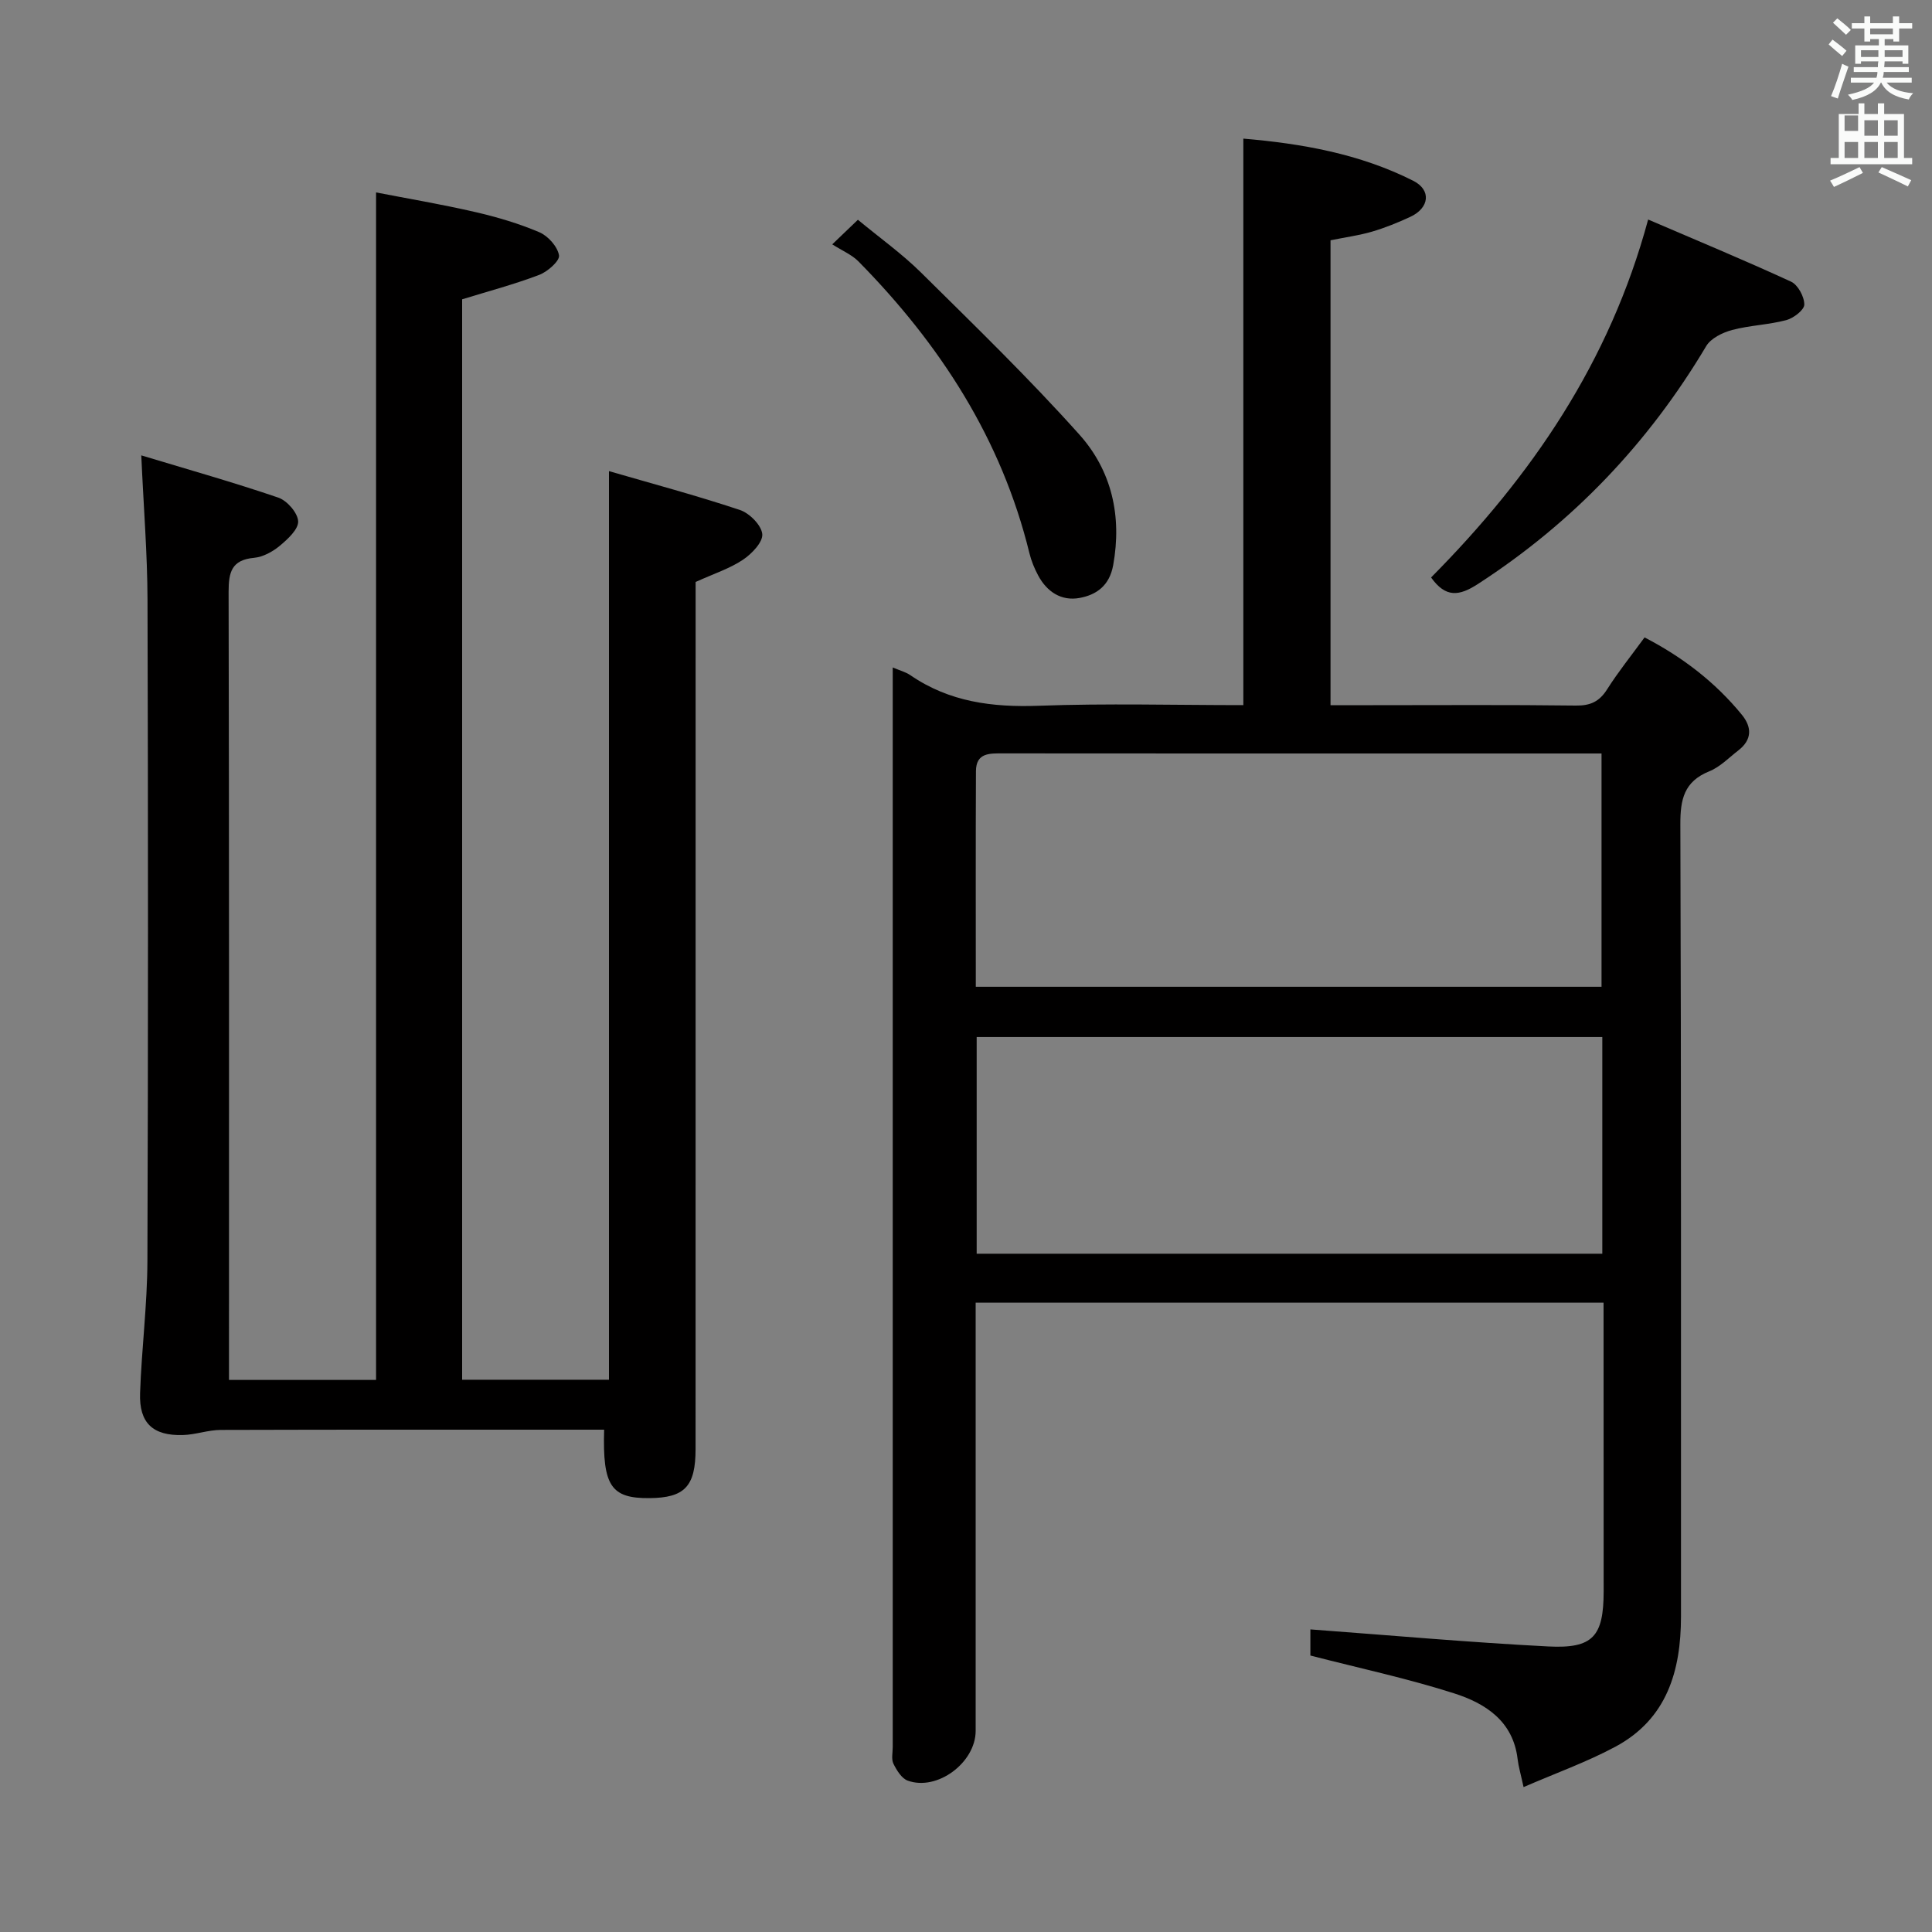 <svg enable-background="new 0 0 400 400" viewBox="0 0 400 400" xmlns="http://www.w3.org/2000/svg"><rect x="0" y="0" width="400" height="400" fill="#808080" stroke="none"/><path d="m378.6 9.2.8-1c.9.7 1.9 1.4 2.9 2.3l-.9 1.1c-1.1-.9-2-1.7-2.8-2.4zm.5 10.7c.9-2.1 1.6-4.3 2.3-6.7.4.2.8.4 1.3.6-.7 2.1-1.5 4.3-2.2 6.6zm.4-15.2.9-.9c1 .8 2 1.6 2.8 2.4l-1 1c-1-.9-1.9-1.8-2.7-2.5zm12.5-1.3h1.2v1.4h2.7v1.1h-2.7v2.7h-1.2v-.5h-1.8v1.3h4.9v3.8h-1.2v-.5h-3.7c0 .4-.1.9-.1 1.2h5.1v1h-5.2c0 .5-.1.9-.2 1.2h6v1h-5.2c1.1 1.3 2.9 2 5.5 2.2-.4.4-.7.8-.9 1.3-2.9-.5-4.8-1.6-5.7-3.5h-.1c-.8 1.7-2.7 2.9-5.9 3.6-.2-.4-.6-.8-.9-1.1 2.8-.6 4.6-1.4 5.4-2.5h-4.8v-1h5.3c.1-.3.2-.7.2-1.2h-4.9v-1h5c0-.4 0-.8.1-1.2h-3.6v.5h-1.2v-3.8h4.9v-1.3h-1.8v.5h-1.2v-2.7h-2.6v-1.1h2.6v-1.4h1.2v1.4h4.7v-1.4zm-6.7 8.4h3.6c0-.4 0-.9 0-1.4h-3.6zm1.9-4.7h4.7v-1.2h-4.7zm6.7 3.3h-3.7v1.4h3.7z" fill="#fafbfa"/><path d="m384.7 21.4h1.3v2.2h2.8v-2.2h1.3v2.2h4.1v9.1h1.7v1.3h-16.9v-1.3h1.7v-9.1h4.1v-2.2zm.3 13.2.7 1.2c-1.8.9-3.8 1.9-6 2.9-.2-.4-.5-.8-.8-1.3 2.4-1 4.4-2 6.1-2.8zm-3.1-7.5h2.8v-3.2h-2.8v4.2zm0 5.6h2.8v-3.3h-2.8zm4.1-4.6h2.8v-3.2h-2.8zm0 4.6h2.8v-3.3h-2.8zm3.6 1.9c2.1.9 4.1 1.8 6.1 2.7l-.7 1.3c-2.2-1.1-4.2-2-6.1-2.9zm3.3-9.7h-2.8v3.2h2.8zm-2.8 7.8h2.8v-3.3h-2.8z" fill="#fafbfa"/><g fill="#010000"><path d="m332 269.7c-43.67 0-86.6 0-130 0v5.66 82.99c0 6.57-7.95 12.53-14.07 10.31-1.26-.46-2.28-2.14-2.95-3.49-.47-.95-.15-2.29-.15-3.46 0-72.99 0-145.98 0-218.98 0-1.33 0-2.65 0-4.54 1.48.63 2.7.95 3.68 1.62 8.05 5.52 16.94 6.66 26.54 6.31 14.1-.52 28.24-.13 42.37-.13 0-39.21 0-77.93 0-117.29 12.13 1.03 24.09 3.14 35.16 8.72 3.82 1.92 3.37 5.64-.6 7.48-2.56 1.18-5.19 2.26-7.89 3.05-2.69.79-5.49 1.16-8.62 1.8v96.25h8.8c14 0 28-.1 41.99.08 3.02.04 4.88-.83 6.49-3.38 2.31-3.64 5.03-7.02 7.74-10.73 7.82 4.05 14.61 9.24 20.14 16.01 2.13 2.61 2.1 5.19-.71 7.37-1.97 1.53-3.81 3.45-6.05 4.35-5.21 2.11-5.99 5.81-5.97 10.98.19 54.66.11 109.32.13 163.98 0 11.32-2.93 21.27-13.6 26.99-5.92 3.17-12.33 5.46-18.99 8.35-.58-2.67-1.05-4.24-1.24-5.84-.94-7.85-6.68-11.5-13.11-13.56-9.58-3.07-19.47-5.18-29.79-7.84 0-1.52 0-4.06 0-5.41 16.53 1.22 32.87 2.69 49.24 3.53 9.29.48 11.46-2.09 11.48-11.37 0-19.8-.02-39.62-.02-59.81zm-.42-65.4c0-16.26 0-32.15 0-48.3-11.07 0-21.72 0-32.37 0-30.49 0-60.98.01-91.47-.02-2.79 0-5.66-.19-5.68 3.68-.07 14.79-.03 29.57-.03 44.64zm-129.37 55.27h129.53c0-15.12 0-29.86 0-44.86-43.28 0-86.3 0-129.53 0z"/><path d="m125.08 296c-26.74 0-53.06-.03-79.38.05-2.61.01-5.22.99-7.84 1.06-6.2.18-9.07-2.48-8.86-8.65.31-9.13 1.49-18.25 1.52-27.38.16-45.66.15-91.33.02-136.99-.03-9.45-.8-18.9-1.29-29.81 9.7 2.93 19.13 5.59 28.38 8.75 1.81.62 4.01 3.15 4.1 4.89.08 1.65-2.15 3.7-3.79 5.07-1.48 1.23-3.48 2.33-5.34 2.5-4.65.43-5.27 2.96-5.27 7.03.12 52.5.08 104.99.08 157.49v5.69h30.45c0-81.63 0-163.3 0-245.86 6.49 1.26 13.55 2.45 20.53 4.06 4.51 1.04 9.02 2.37 13.27 4.18 1.81.77 3.77 2.97 4.08 4.79.19 1.12-2.36 3.38-4.1 4.04-5.09 1.94-10.38 3.34-15.96 5.06v223.69h30.4c0-62.34 0-124.68 0-188.12 8.89 2.58 18.08 5.04 27.1 8.04 1.99.66 4.46 3.15 4.64 4.99.16 1.67-2.18 4.1-4 5.32-2.7 1.81-5.91 2.84-9.8 4.6v5.02c0 58.16 0 116.33-.01 174.49 0 7.75-2.25 10.11-9.55 10.17-7.95.07-9.72-2.52-9.38-14.17z"/><path d="m296.29 119.56c20.82-21 36.97-44.57 44.94-74.11 9.98 4.29 19.88 8.39 29.6 12.87 1.42.66 2.74 3.12 2.73 4.74-.01 1.12-2.23 2.82-3.74 3.22-3.66.97-7.55 1.07-11.2 2.04-1.98.53-4.4 1.71-5.37 3.34-11.95 20.08-27.59 36.5-47.23 49.23-3.93 2.55-6.7 2.91-9.73-1.33z"/><path d="m172.31 50.59c2.54-2.44 3.72-3.57 5.31-5.09 4.51 3.74 9.12 7.02 13.1 10.96 11.1 10.98 22.34 21.88 32.75 33.51 6.69 7.47 8.85 16.87 7 27.06-.77 4.21-3.43 6.12-6.96 6.77-3.77.69-6.76-1.27-8.57-4.66-.78-1.45-1.42-3.02-1.81-4.61-5.78-23.64-18.49-43.23-35.35-60.36-1.38-1.42-3.35-2.23-5.47-3.58z"/></g></svg>